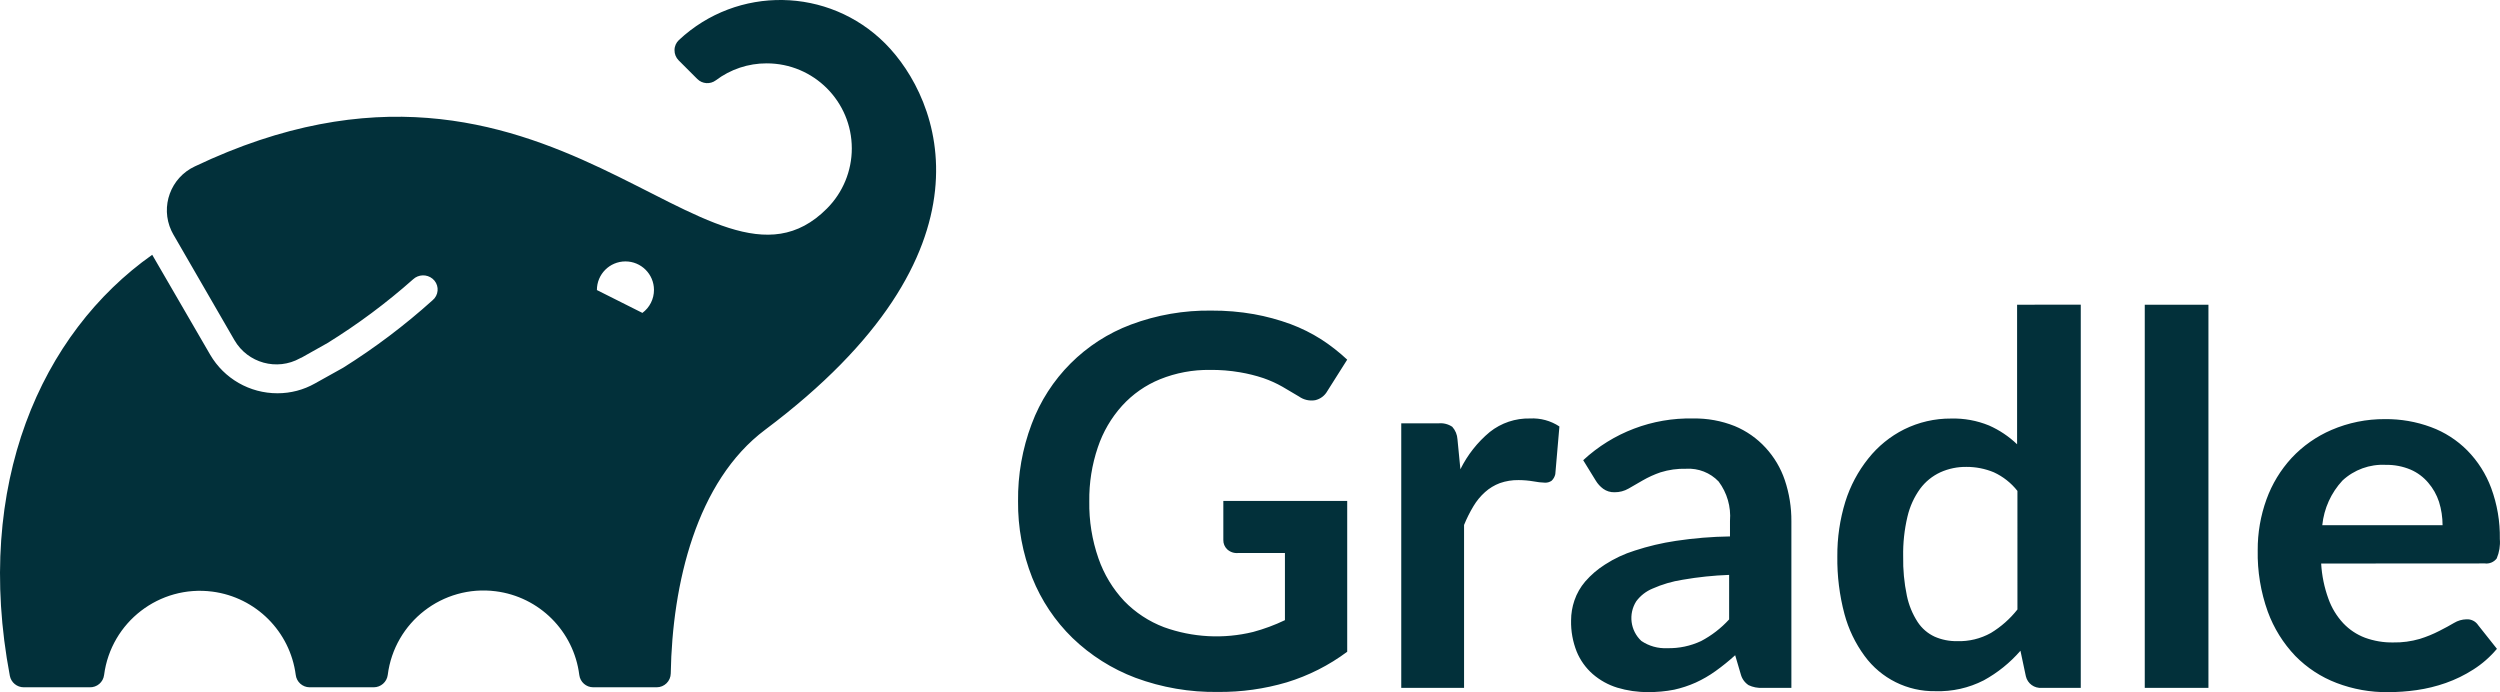<?xml version="1.0" encoding="utf-8"?>
<!-- Generator: Adobe Illustrator 16.0.3, SVG Export Plug-In . SVG Version: 6.00 Build 0)  -->
<!DOCTYPE svg PUBLIC "-//W3C//DTD SVG 1.1//EN" "http://www.w3.org/Graphics/SVG/1.1/DTD/svg11.dtd">
<svg version="1.1" id="Layer_1" xmlns="http://www.w3.org/2000/svg" xmlns:xlink="http://www.w3.org/1999/xlink" x="0px" y="0px"
	 width="237.608px" height="65.788px" viewBox="31.203 107.854 237.608 65.788"
	 enable-background="new 31.203 107.854 237.608 65.788" xml:space="preserve">
<title>gradle-dark-green-primary</title>
<path fill="#02303A" d="M159.246,155.466v14.332c-1.732,1.292-3.676,2.275-5.742,2.907c-2.121,0.626-4.323,0.934-6.535,0.914
	c-2.677,0.041-5.338-0.415-7.849-1.346c-2.229-0.842-4.263-2.128-5.979-3.78c-1.665-1.621-2.971-3.575-3.833-5.733
	c-0.914-2.314-1.371-4.785-1.346-7.273c-0.029-2.504,0.41-4.992,1.294-7.335c1.631-4.369,5.075-7.816,9.442-9.452
	c2.446-0.915,5.042-1.365,7.654-1.326c1.35-0.007,2.698,0.106,4.027,0.339c1.187,0.214,2.352,0.531,3.483,0.945
	c1.024,0.382,2.006,0.871,2.928,1.458c0.873,0.567,1.695,1.21,2.455,1.921l-1.891,2.99c-0.243,0.438-0.662,0.751-1.15,0.863
	c-0.539,0.093-1.094-0.032-1.541-0.35l-1.582-0.935c-0.573-0.325-1.175-0.596-1.798-0.812c-0.728-0.243-1.473-0.428-2.229-0.555
	c-0.943-0.162-1.899-0.238-2.856-0.226c-1.622-0.022-3.232,0.278-4.736,0.884c-1.38,0.56-2.616,1.424-3.617,2.527
	c-1.03,1.143-1.813,2.486-2.301,3.945c-0.562,1.654-0.836,3.391-0.812,5.137c-0.031,1.846,0.265,3.683,0.873,5.425
	c0.522,1.506,1.355,2.885,2.445,4.048c1.063,1.096,2.354,1.944,3.781,2.486c2.719,0.982,5.668,1.14,8.476,0.452
	c1.04-0.28,2.05-0.655,3.02-1.12v-6.38h-4.469c-0.378,0.031-0.751-0.1-1.027-0.359c-0.236-0.229-0.366-0.545-0.359-0.873v-3.72
	H159.246z M170.004,152.455c0.672-1.364,1.623-2.572,2.794-3.544c1.085-0.862,2.437-1.316,3.822-1.284
	c0.989-0.053,1.968,0.214,2.794,0.76l-0.391,4.531c-0.05,0.239-0.172,0.457-0.349,0.627c-0.184,0.128-0.403,0.193-0.627,0.185
	c-0.366-0.013-0.729-0.054-1.089-0.124c-0.469-0.08-0.943-0.121-1.418-0.123c-0.607-0.01-1.213,0.087-1.787,0.288
	c-0.518,0.195-0.996,0.484-1.408,0.853c-0.432,0.387-0.803,0.838-1.1,1.336c-0.344,0.571-0.643,1.169-0.894,1.787v15.483h-5.969
	v-25.141h3.544c0.461-0.045,0.922,0.071,1.305,0.329c0.295,0.33,0.469,0.75,0.494,1.191L170.004,152.455z M181.675,151.592
	c2.835-2.628,6.583-4.05,10.448-3.965c1.35-0.024,2.691,0.22,3.945,0.719c1.117,0.462,2.121,1.164,2.938,2.055
	c0.819,0.888,1.442,1.937,1.829,3.082c0.426,1.265,0.638,2.591,0.627,3.926v15.821h-2.754c-0.453,0.026-0.905-0.063-1.314-0.257
	c-0.365-0.239-0.629-0.605-0.74-1.027l-0.535-1.818c-0.593,0.539-1.217,1.043-1.869,1.51c-0.59,0.424-1.22,0.788-1.881,1.09
	c-0.659,0.295-1.348,0.521-2.055,0.678c-0.812,0.158-1.638,0.233-2.465,0.226c-0.995,0.009-1.986-0.134-2.938-0.421
	c-0.859-0.265-1.653-0.705-2.333-1.295c-0.662-0.582-1.184-1.311-1.52-2.127c-0.375-0.943-0.557-1.953-0.535-2.969
	c0.001-0.646,0.108-1.289,0.318-1.9c0.225-0.66,0.574-1.27,1.027-1.799c0.545-0.626,1.179-1.17,1.881-1.612
	c0.877-0.568,1.828-1.015,2.825-1.325c1.276-0.418,2.586-0.727,3.915-0.925c1.7-0.257,3.416-0.397,5.137-0.421v-1.48
	c0.108-1.336-0.275-2.666-1.079-3.739c-0.799-0.838-1.927-1.281-3.082-1.212c-0.828-0.023-1.654,0.092-2.445,0.339
	c-0.589,0.202-1.156,0.46-1.695,0.771l-1.335,0.771c-0.406,0.235-0.867,0.356-1.336,0.35c-0.387,0.013-0.766-0.103-1.079-0.329
	c-0.286-0.211-0.526-0.477-0.709-0.781L181.675,151.592z M195.545,162.493c-1.482,0.054-2.958,0.208-4.418,0.462
	c-0.988,0.153-1.953,0.437-2.867,0.843c-0.612,0.254-1.145,0.669-1.541,1.202c-0.77,1.209-0.566,2.795,0.483,3.771
	c0.723,0.489,1.584,0.73,2.456,0.688c1.113,0.027,2.217-0.205,3.226-0.678c0.999-0.527,1.899-1.222,2.661-2.055V162.493z
	 M228.966,136.808v36.421h-3.698c-0.711,0.064-1.359-0.405-1.521-1.1l-0.514-2.425c-0.988,1.139-2.171,2.092-3.492,2.815
	c-1.42,0.726-3,1.079-4.593,1.027c-2.654,0.044-5.164-1.206-6.729-3.349c-0.879-1.195-1.527-2.544-1.911-3.977
	c-0.476-1.789-0.704-3.635-0.679-5.486c-0.014-1.762,0.243-3.515,0.761-5.199c0.467-1.494,1.209-2.888,2.188-4.109
	c0.919-1.158,2.08-2.101,3.4-2.763c1.387-0.686,2.913-1.038,4.459-1.028c1.234-0.034,2.463,0.19,3.606,0.658
	c0.987,0.436,1.892,1.041,2.671,1.788v-13.264L228.966,136.808z M222.945,154.51c-0.597-0.758-1.364-1.363-2.24-1.767
	c-0.826-0.343-1.714-0.519-2.609-0.514c-0.853-0.012-1.697,0.163-2.476,0.514c-0.761,0.352-1.422,0.888-1.921,1.562
	c-0.572,0.792-0.98,1.689-1.203,2.641c-0.295,1.241-0.433,2.516-0.41,3.791c-0.023,1.252,0.094,2.503,0.35,3.729
	c0.184,0.892,0.531,1.742,1.027,2.507c0.399,0.608,0.961,1.092,1.623,1.396c0.67,0.291,1.396,0.435,2.127,0.422
	c1.123,0.037,2.234-0.232,3.215-0.781c0.966-0.586,1.818-1.342,2.518-2.229V154.51z M241.1,136.818v36.411h-6.052v-36.411H241.1z
	 M251.814,161.414c0.064,1.145,0.297,2.273,0.689,3.35c0.308,0.866,0.79,1.66,1.418,2.332c0.572,0.604,1.275,1.071,2.055,1.367
	c0.857,0.313,1.768,0.467,2.682,0.451c0.857,0.018,1.713-0.098,2.537-0.339c0.641-0.2,1.262-0.454,1.859-0.761
	c0.534-0.277,1.027-0.533,1.397-0.76c0.351-0.211,0.751-0.328,1.161-0.339c0.451-0.031,0.885,0.185,1.13,0.565l1.777,2.239
	c-0.644,0.771-1.402,1.436-2.25,1.973c-0.817,0.524-1.693,0.952-2.609,1.274c-0.899,0.316-1.829,0.544-2.774,0.678
	c-0.901,0.129-1.812,0.194-2.723,0.195c-1.667,0.018-3.322-0.279-4.88-0.873c-1.479-0.563-2.817-1.439-3.925-2.568
	c-1.154-1.209-2.046-2.643-2.619-4.213c-0.67-1.867-0.994-3.842-0.956-5.825c-0.011-1.649,0.271-3.288,0.832-4.839
	c0.527-1.462,1.341-2.803,2.394-3.945c1.066-1.14,2.357-2.045,3.791-2.661c1.6-0.688,3.324-1.037,5.065-1.027
	c1.497-0.018,2.983,0.239,4.388,0.76c1.298,0.479,2.477,1.237,3.451,2.219c1.001,1.018,1.775,2.236,2.271,3.575
	c0.57,1.548,0.849,3.188,0.821,4.839c0.052,0.632-0.051,1.266-0.298,1.85c-0.266,0.348-0.696,0.529-1.131,0.473L251.814,161.414z
	 M263.353,157.768c-0.001-0.753-0.114-1.501-0.339-2.22c-0.219-0.668-0.568-1.286-1.027-1.818c-0.455-0.538-1.027-0.964-1.675-1.243
	c-0.747-0.313-1.552-0.467-2.362-0.452c-1.516-0.079-2.998,0.458-4.11,1.489c-1.085,1.168-1.759,2.658-1.921,4.244H263.353z
	 M115.335,111.986c-5.375-5.38-14.05-5.525-19.603-0.329c-0.267,0.246-0.42,0.592-0.421,0.955c-0.007,0.365,0.133,0.717,0.391,0.976
	l1.777,1.777c0.474,0.472,1.222,0.524,1.757,0.124c1.394-1.052,3.093-1.618,4.839-1.613c4.466,0,8.086,3.62,8.086,8.085
	c0,2.142-0.85,4.197-2.363,5.713c-11.167,11.229-26.157-20.147-60.072-4.007c-2.306,1.071-3.306,3.808-2.235,6.113
	c0.055,0.119,0.115,0.235,0.181,0.349l5.815,10.059c1.263,2.177,4.038,2.941,6.236,1.716l0.144-0.083l-0.113,0.083l2.579-1.449
	c2.877-1.782,5.596-3.806,8.127-6.051c0.514-0.48,1.304-0.506,1.849-0.062l0,0c0.567,0.462,0.653,1.297,0.19,1.865
	c-0.057,0.07-0.121,0.133-0.19,0.19c-2.641,2.378-5.484,4.523-8.497,6.411l-0.092,0.051l-2.579,1.438
	c-1.087,0.616-2.316,0.938-3.565,0.935c-2.635,0.006-5.074-1.391-6.4-3.668l-5.507-9.493c-10.562,7.459-16.973,21.833-13.531,40.017
	c0.123,0.634,0.679,1.091,1.325,1.089h6.257c0.693,0.027,1.292-0.482,1.376-1.171c0.656-5.03,5.265-8.576,10.295-7.921
	c4.131,0.539,7.382,3.79,7.92,7.921c0.082,0.661,0.639,1.161,1.305,1.171h6.103c0.676,0.001,1.248-0.5,1.335-1.171
	c0.633-5.027,5.222-8.589,10.25-7.956c4.158,0.523,7.433,3.798,7.956,7.956c0.083,0.669,0.651,1.171,1.325,1.171h6.031
	c0.73,0,1.325-0.585,1.336-1.314c0.144-8.508,2.435-18.277,8.979-23.168C126.524,131.764,120.575,117.247,115.335,111.986z
	 M92.25,137.589l-4.315-2.167l0,0c-0.006-1.498,1.204-2.717,2.702-2.723c1.498-0.005,2.717,1.205,2.722,2.703
	c0.003,0.868-0.409,1.685-1.109,2.198V137.589z"/>
</svg>
